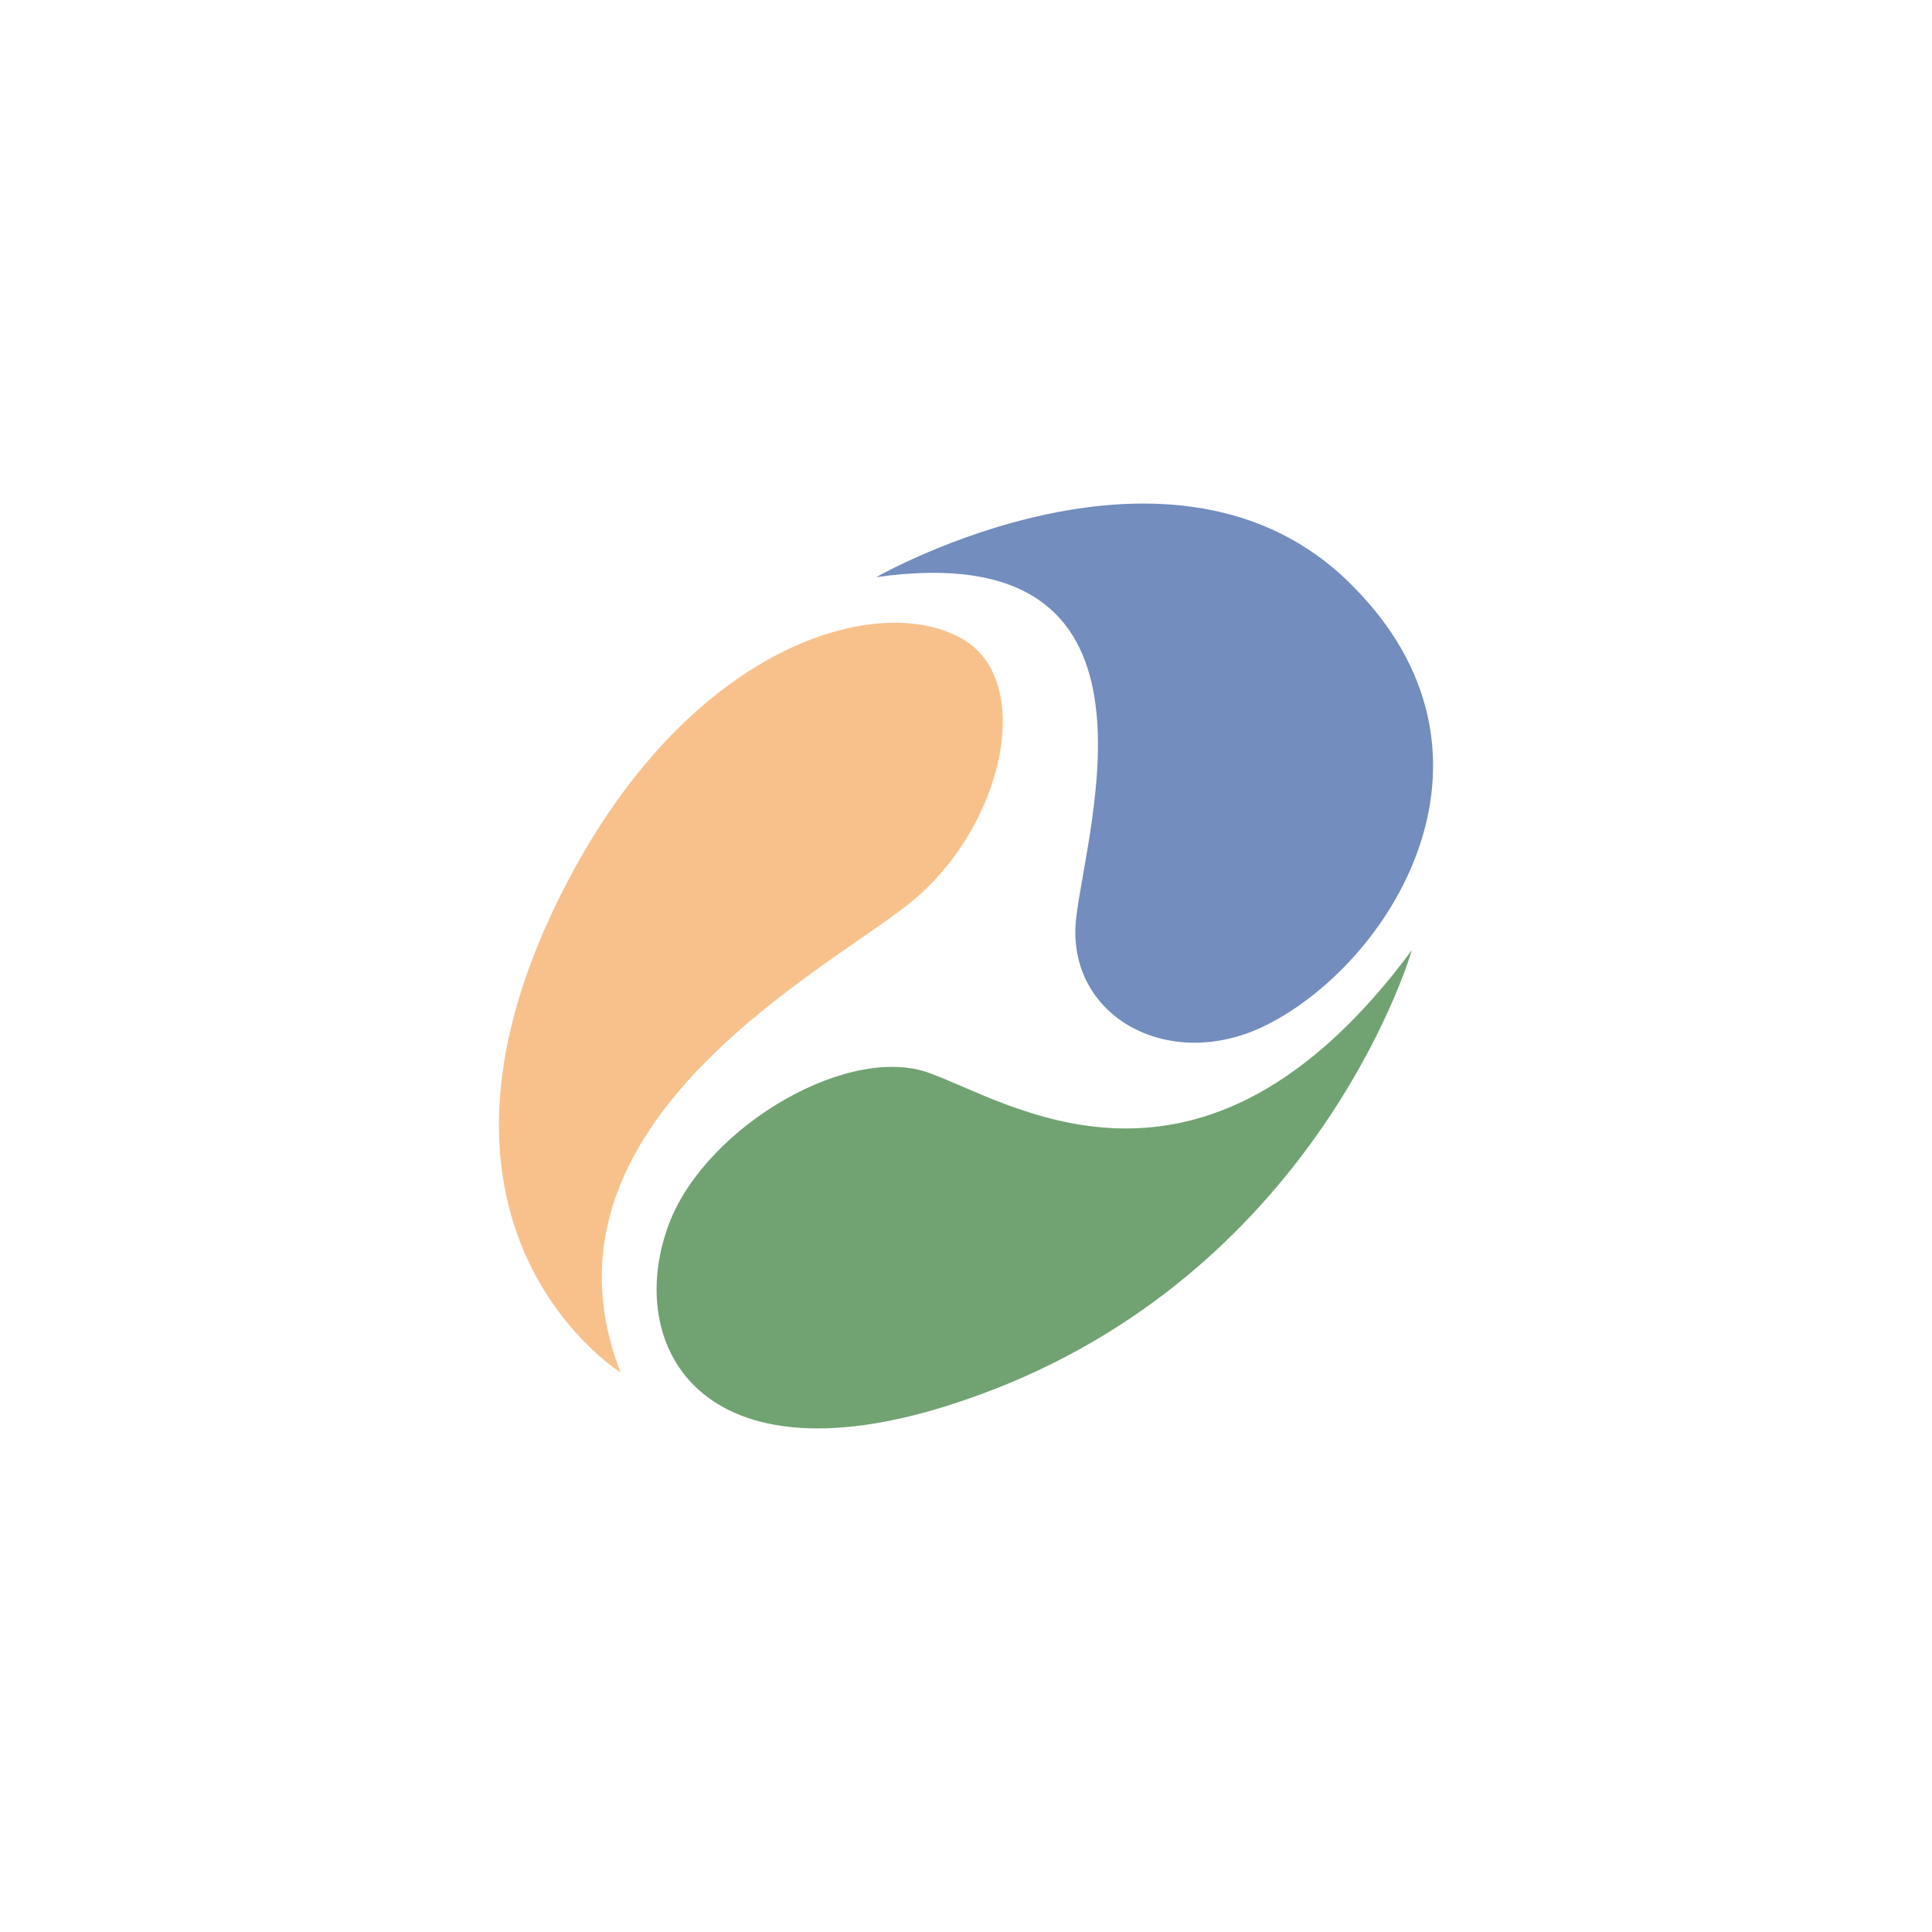 <svg xmlns="http://www.w3.org/2000/svg" width="192" height="192">
  <rect width="100%" height="100%" style="fill:#fff;fill-opacity:1;fill-rule:evenodd;stroke:none" />
  <path
    d="M61.68 136.402s-21.091-13.105-7.576-44.026C66.799 63.708 88.096 58.18 96.287 63.913c6.552 4.71 3.071 19.044-6.348 26.211-9.01 6.962-37.678 22.115-28.259 46.278z"
    style="fill:#f8c18c;fill-opacity:1;stroke-width:2.048" />
  <path
    d="M140.313 94.424s-8.6 29.897-39.93 43.002C71.1 149.508 62.09 134.97 66.184 122.478c3.072-9.83 17.406-18.634 25.801-15.972 7.987 2.662 27.235 16.382 48.327-12.082z"
    style="fill:#71a372;fill-opacity:1;stroke-width:2.048" />
  <path
    d="M87.072 57.36s29.692-16.996 47.302.82c16.587 16.586 4.3 36.858-7.986 43.411-9.829 5.324-20.477-.41-19.453-10.238 1.024-9.42 10.443-38.293-19.863-33.993z"
    style="fill:#728dbe;fill-opacity:1;stroke-width:2.048" />
</svg>
